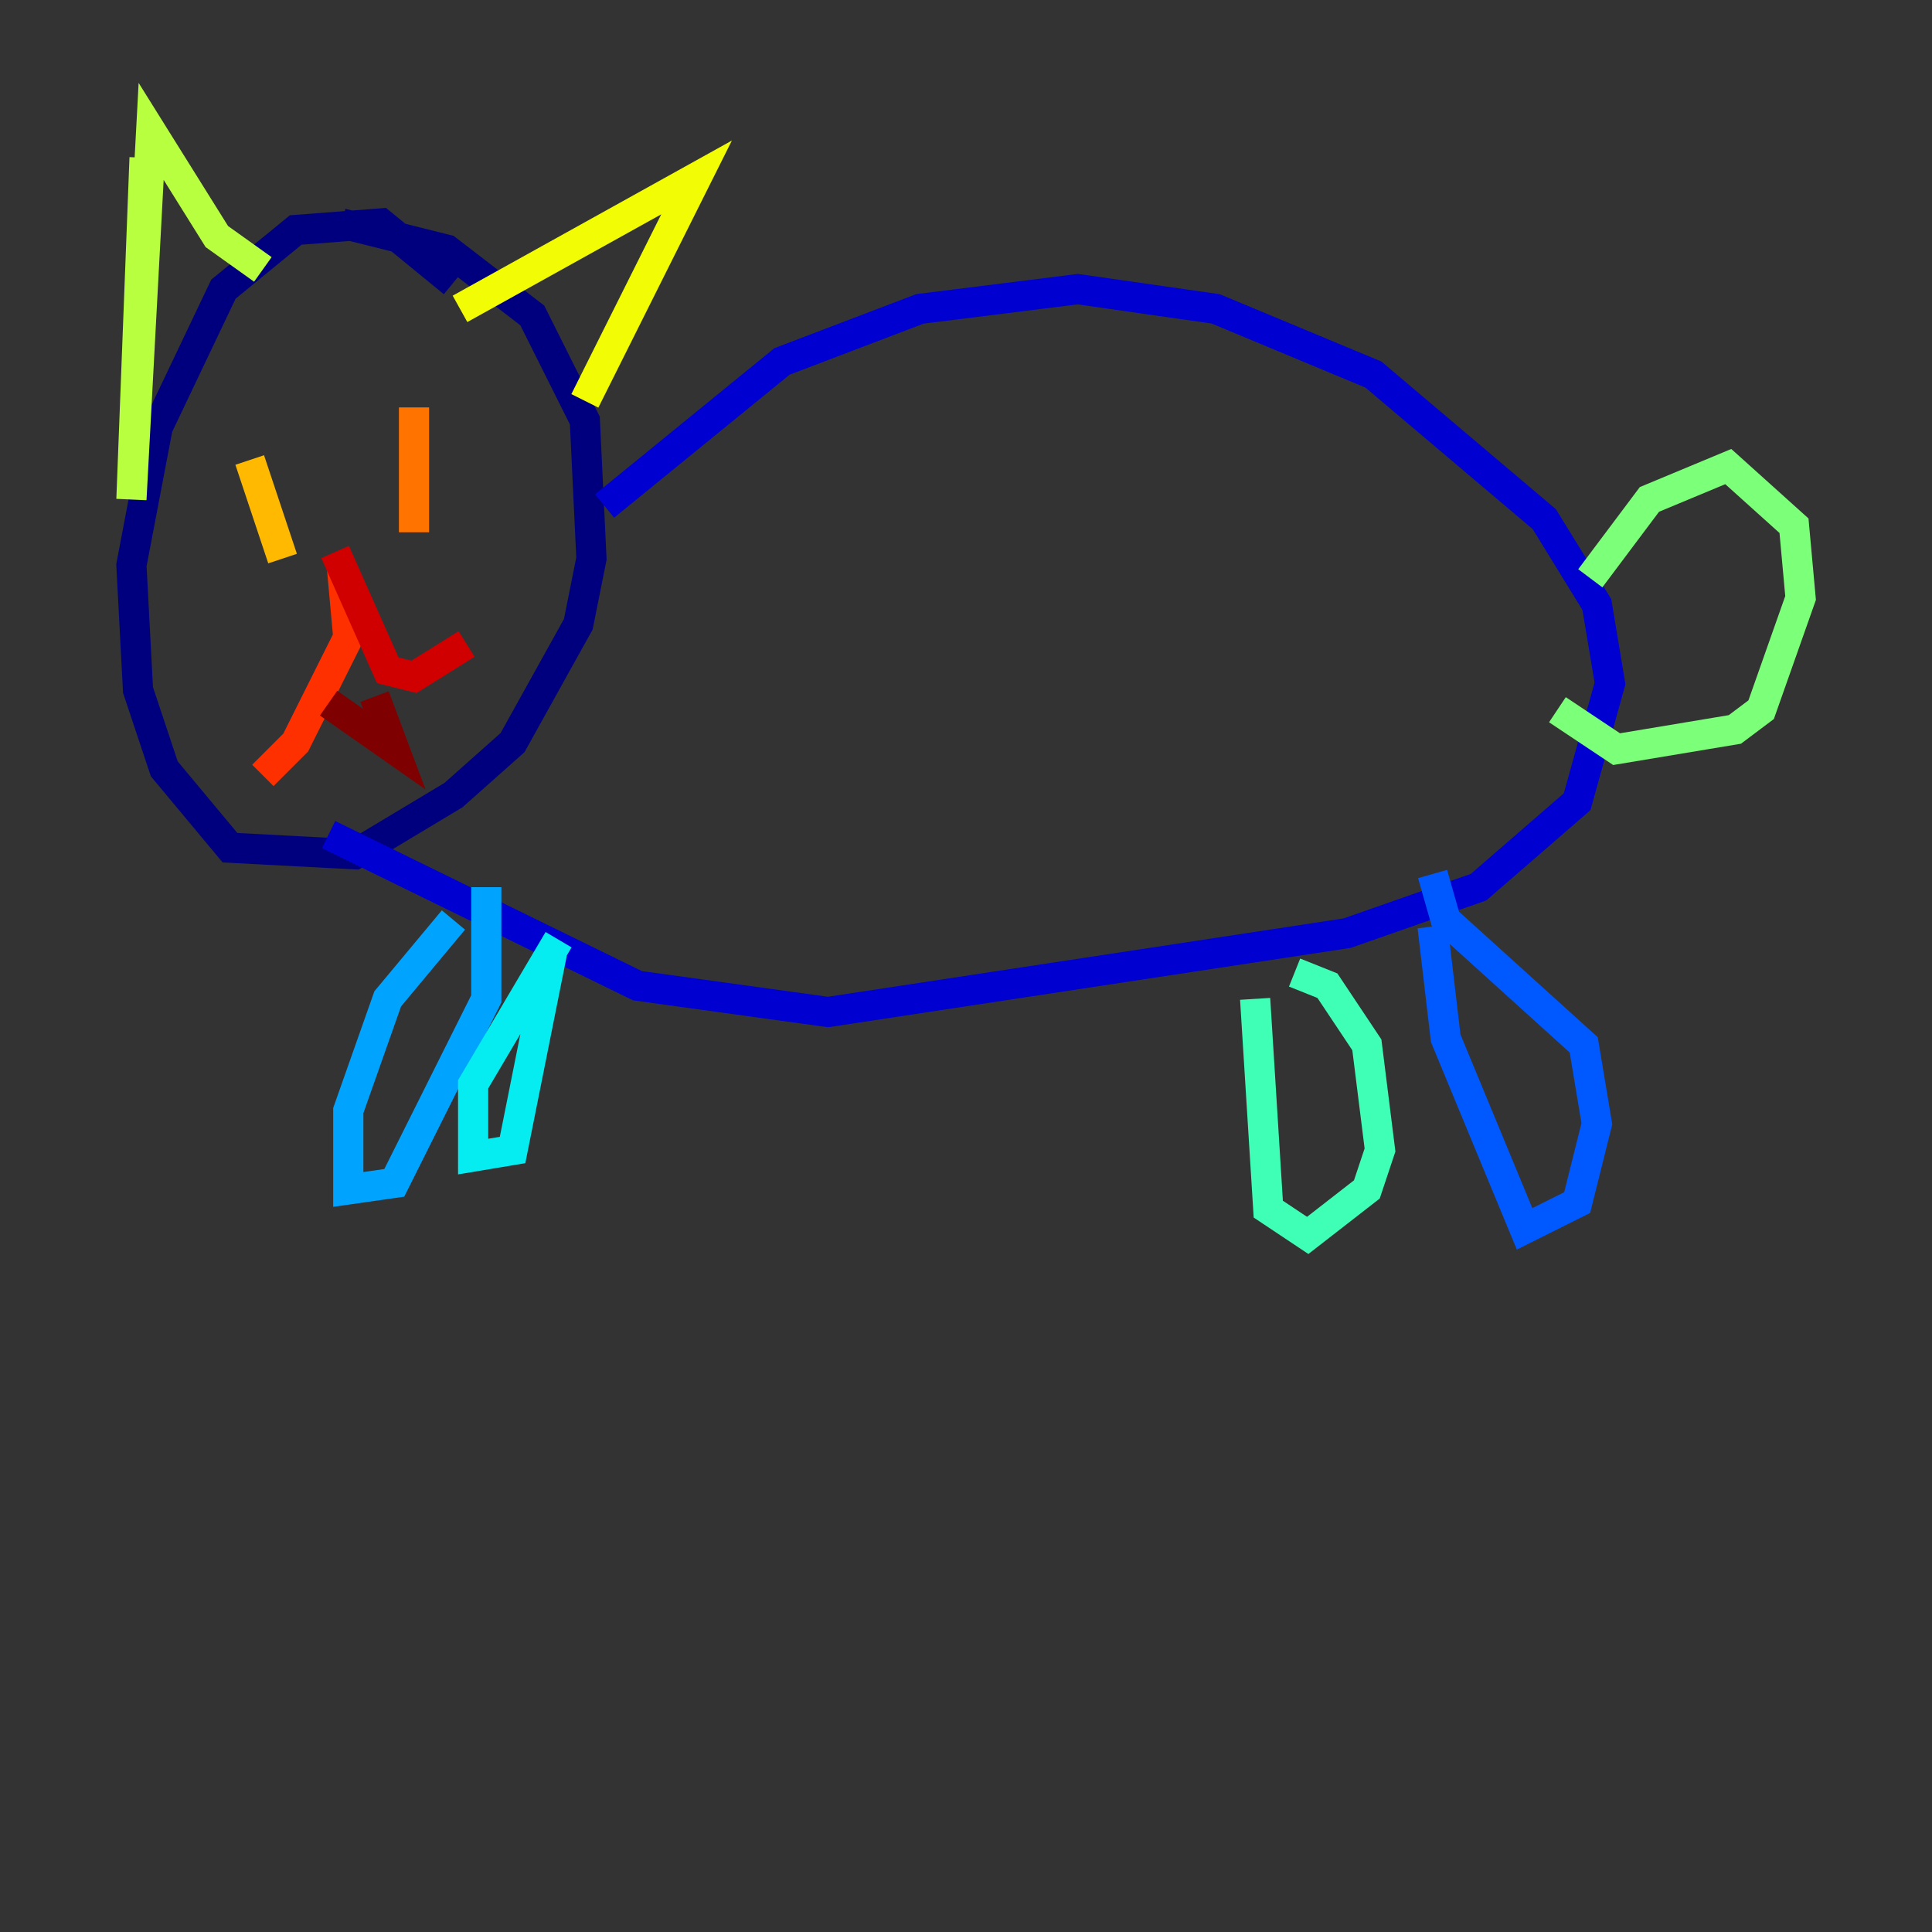 <?xml version="1.0" encoding="utf-8" ?>
<svg baseProfile="tiny" height="128" version="1.2" viewBox="0,0,128,128" width="128" xmlns="http://www.w3.org/2000/svg" xmlns:ev="http://www.w3.org/2001/xml-events" xmlns:xlink="http://www.w3.org/1999/xlink"><rect x="0" y="0" width="128" height="128" fill="#333333" stroke="none"/><defs /><polyline fill="none" points="30.041,18.721 25.252,14.803 19.592,15.238 14.803,19.157 10.449,28.299 8.707,37.442 9.143,45.714 10.884,50.939 15.238,56.163 23.51,56.599 30.041,52.68 33.959,49.197 38.313,41.361 39.184,37.007 38.748,27.864 35.265,20.898 29.605,16.544 22.64,14.803" stroke="#00007f" stroke-width="2" /><polyline fill="none" points="21.769,55.292 42.231,65.306 54.857,67.048 89.252,61.823 97.959,58.776 104.49,53.116 106.667,45.279 105.796,40.054 102.313,34.395 90.993,24.816 80.544,20.463 71.401,19.157 60.952,20.463 51.809,23.946 40.054,33.524" stroke="#0000d1" stroke-width="2" /><polyline fill="none" points="96.218,61.823 95.782,61.388" stroke="#0010ff" stroke-width="2" /><polyline fill="none" points="94.912,61.388 95.782,68.789 101.007,81.415 104.49,79.674 105.796,74.449 104.925,69.225 95.782,60.952 94.912,57.905" stroke="#0058ff" stroke-width="2" /><polyline fill="none" points="30.041,60.952 25.687,66.177 23.075,73.578 23.075,78.803 26.122,78.367 32.218,66.177 32.218,58.776" stroke="#00a4ff" stroke-width="2" /><polyline fill="none" points="37.007,62.258 31.347,71.837 31.347,76.626 33.959,76.191 36.571,63.129" stroke="#05ecf1" stroke-width="2" /><polyline fill="none" points="83.156,66.177 84.027,80.109 86.639,81.85 90.558,78.803 91.429,76.191 90.558,69.225 87.946,65.306 85.769,64.435" stroke="#3fffb7" stroke-width="2" /><polyline fill="none" points="105.361,38.313 109.279,33.088 114.503,30.912 118.857,34.83 119.293,39.619 116.68,47.02 114.939,48.327 107.102,49.633 103.184,47.02" stroke="#7cff79" stroke-width="2" /><polyline fill="none" points="9.578,10.449 8.707,33.088 10.014,8.707 14.367,15.674 17.415,17.85" stroke="#b7ff3f" stroke-width="2" /><polyline fill="none" points="30.476,20.463 46.15,11.755 38.748,26.558" stroke="#f1fc05" stroke-width="2" /><polyline fill="none" points="16.544,30.476 18.721,37.007" stroke="#ffb900" stroke-width="2" /><polyline fill="none" points="27.429,26.993 27.429,35.265" stroke="#ff7300" stroke-width="2" /><polyline fill="none" points="22.64,37.442 23.075,42.231 19.592,49.197 17.415,51.374" stroke="#ff3000" stroke-width="2" /><polyline fill="none" points="22.204,36.571 25.687,44.408 27.429,44.843 30.912,42.667" stroke="#d10000" stroke-width="2" /><polyline fill="none" points="21.769,46.585 26.122,49.633 24.816,46.15" stroke="#7f0000" stroke-width="2" /></svg>